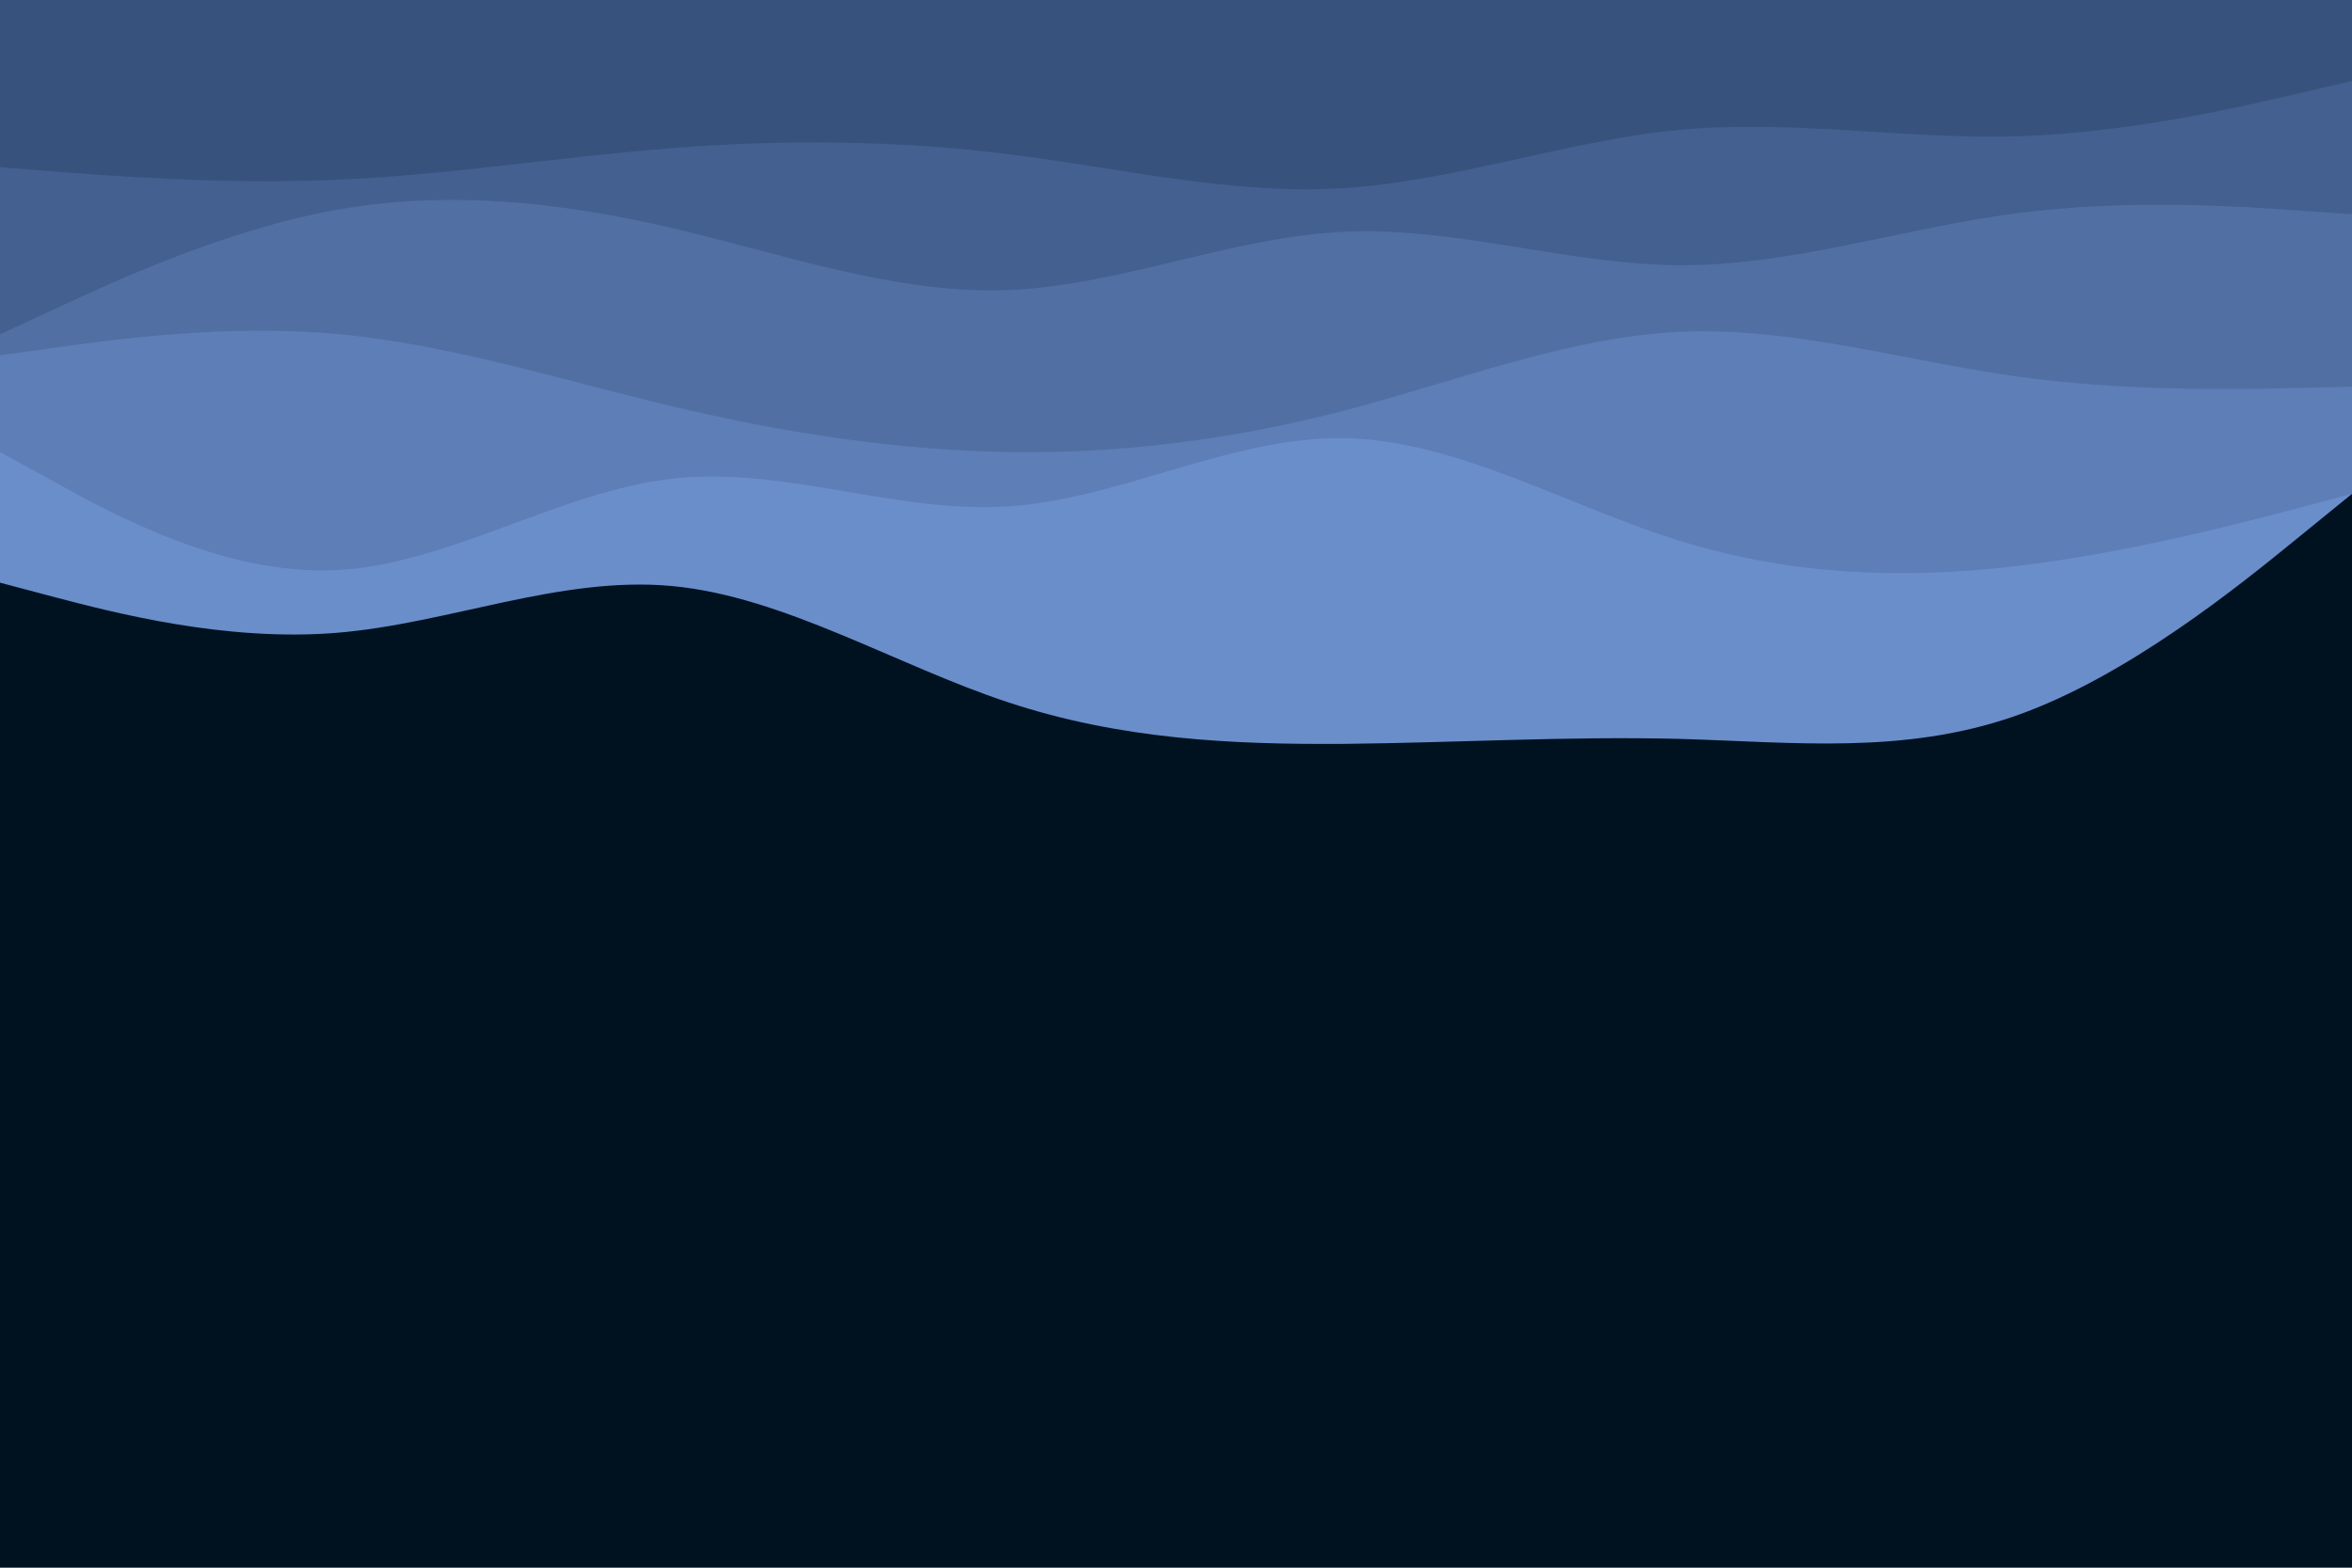 <svg id="visual" viewBox="0 0 900 600" width="900" height="600" xmlns="http://www.w3.org/2000/svg" xmlns:xlink="http://www.w3.org/1999/xlink" version="1.1"><rect x="0" y="0" width="900" height="600" fill="#001220"></rect><path d="M0 223L21.5 228.7C43 234.3 86 245.7 128.8 242.2C171.7 238.7 214.3 220.3 257.2 224.3C300 228.3 343 254.7 385.8 268.8C428.7 283 471.3 285 514.2 284.7C557 284.3 600 281.7 642.8 282.8C685.7 284 728.3 289 771.2 274C814 259 857 224 878.5 206.5L900 189L900 0L878.5 0C857 0 814 0 771.2 0C728.3 0 685.7 0 642.8 0C600 0 557 0 514.2 0C471.3 0 428.7 0 385.8 0C343 0 300 0 257.2 0C214.3 0 171.7 0 128.8 0C86 0 43 0 21.5 0L0 0Z" fill="#6a8eca"></path><path d="M0 173L21.5 184.8C43 196.7 86 220.3 128.8 218.2C171.7 216 214.3 188 257.2 183.2C300 178.3 343 196.7 385.8 193.8C428.7 191 471.3 167 514.2 167.7C557 168.3 600 193.7 642.8 207C685.7 220.3 728.3 221.7 771.2 216.7C814 211.7 857 200.3 878.5 194.7L900 189L900 0L878.5 0C857 0 814 0 771.2 0C728.3 0 685.7 0 642.8 0C600 0 557 0 514.2 0C471.3 0 428.7 0 385.8 0C343 0 300 0 257.2 0C214.3 0 171.7 0 128.8 0C86 0 43 0 21.5 0L0 0Z" fill="#5d7eb6"></path><path d="M0 136L21.5 133C43 130 86 124 128.8 127.8C171.7 131.7 214.3 145.3 257.2 155.5C300 165.7 343 172.3 385.8 173C428.7 173.7 471.3 168.3 514.2 157.2C557 146 600 129 642.8 127C685.7 125 728.3 138 771.2 144C814 150 857 149 878.5 148.5L900 148L900 0L878.5 0C857 0 814 0 771.2 0C728.3 0 685.7 0 642.8 0C600 0 557 0 514.2 0C471.3 0 428.7 0 385.8 0C343 0 300 0 257.2 0C214.3 0 171.7 0 128.8 0C86 0 43 0 21.5 0L0 0Z" fill="#516fa3"></path><path d="M0 128L21.5 118C43 108 86 88 128.8 80.3C171.7 72.7 214.3 77.3 257.2 87.3C300 97.3 343 112.7 385.8 111C428.7 109.3 471.3 90.7 514.2 88.7C557 86.7 600 101.3 642.8 101.5C685.7 101.7 728.3 87.3 771.2 81.7C814 76 857 79 878.5 80.5L900 82L900 0L878.5 0C857 0 814 0 771.2 0C728.3 0 685.7 0 642.8 0C600 0 557 0 514.2 0C471.3 0 428.7 0 385.8 0C343 0 300 0 257.2 0C214.3 0 171.7 0 128.8 0C86 0 43 0 21.5 0L0 0Z" fill="#446090"></path><path d="M0 64L21.5 65.7C43 67.3 86 70.7 128.8 68.8C171.7 67 214.3 60 257.2 56.7C300 53.3 343 53.7 385.8 59C428.7 64.3 471.3 74.7 514.2 72C557 69.3 600 53.7 642.8 49.7C685.7 45.7 728.3 53.3 771.2 52.2C814 51 857 41 878.5 36L900 31L900 0L878.5 0C857 0 814 0 771.2 0C728.3 0 685.7 0 642.8 0C600 0 557 0 514.2 0C471.3 0 428.7 0 385.8 0C343 0 300 0 257.2 0C214.3 0 171.7 0 128.8 0C86 0 43 0 21.5 0L0 0Z" fill="#38527e"></path></svg>